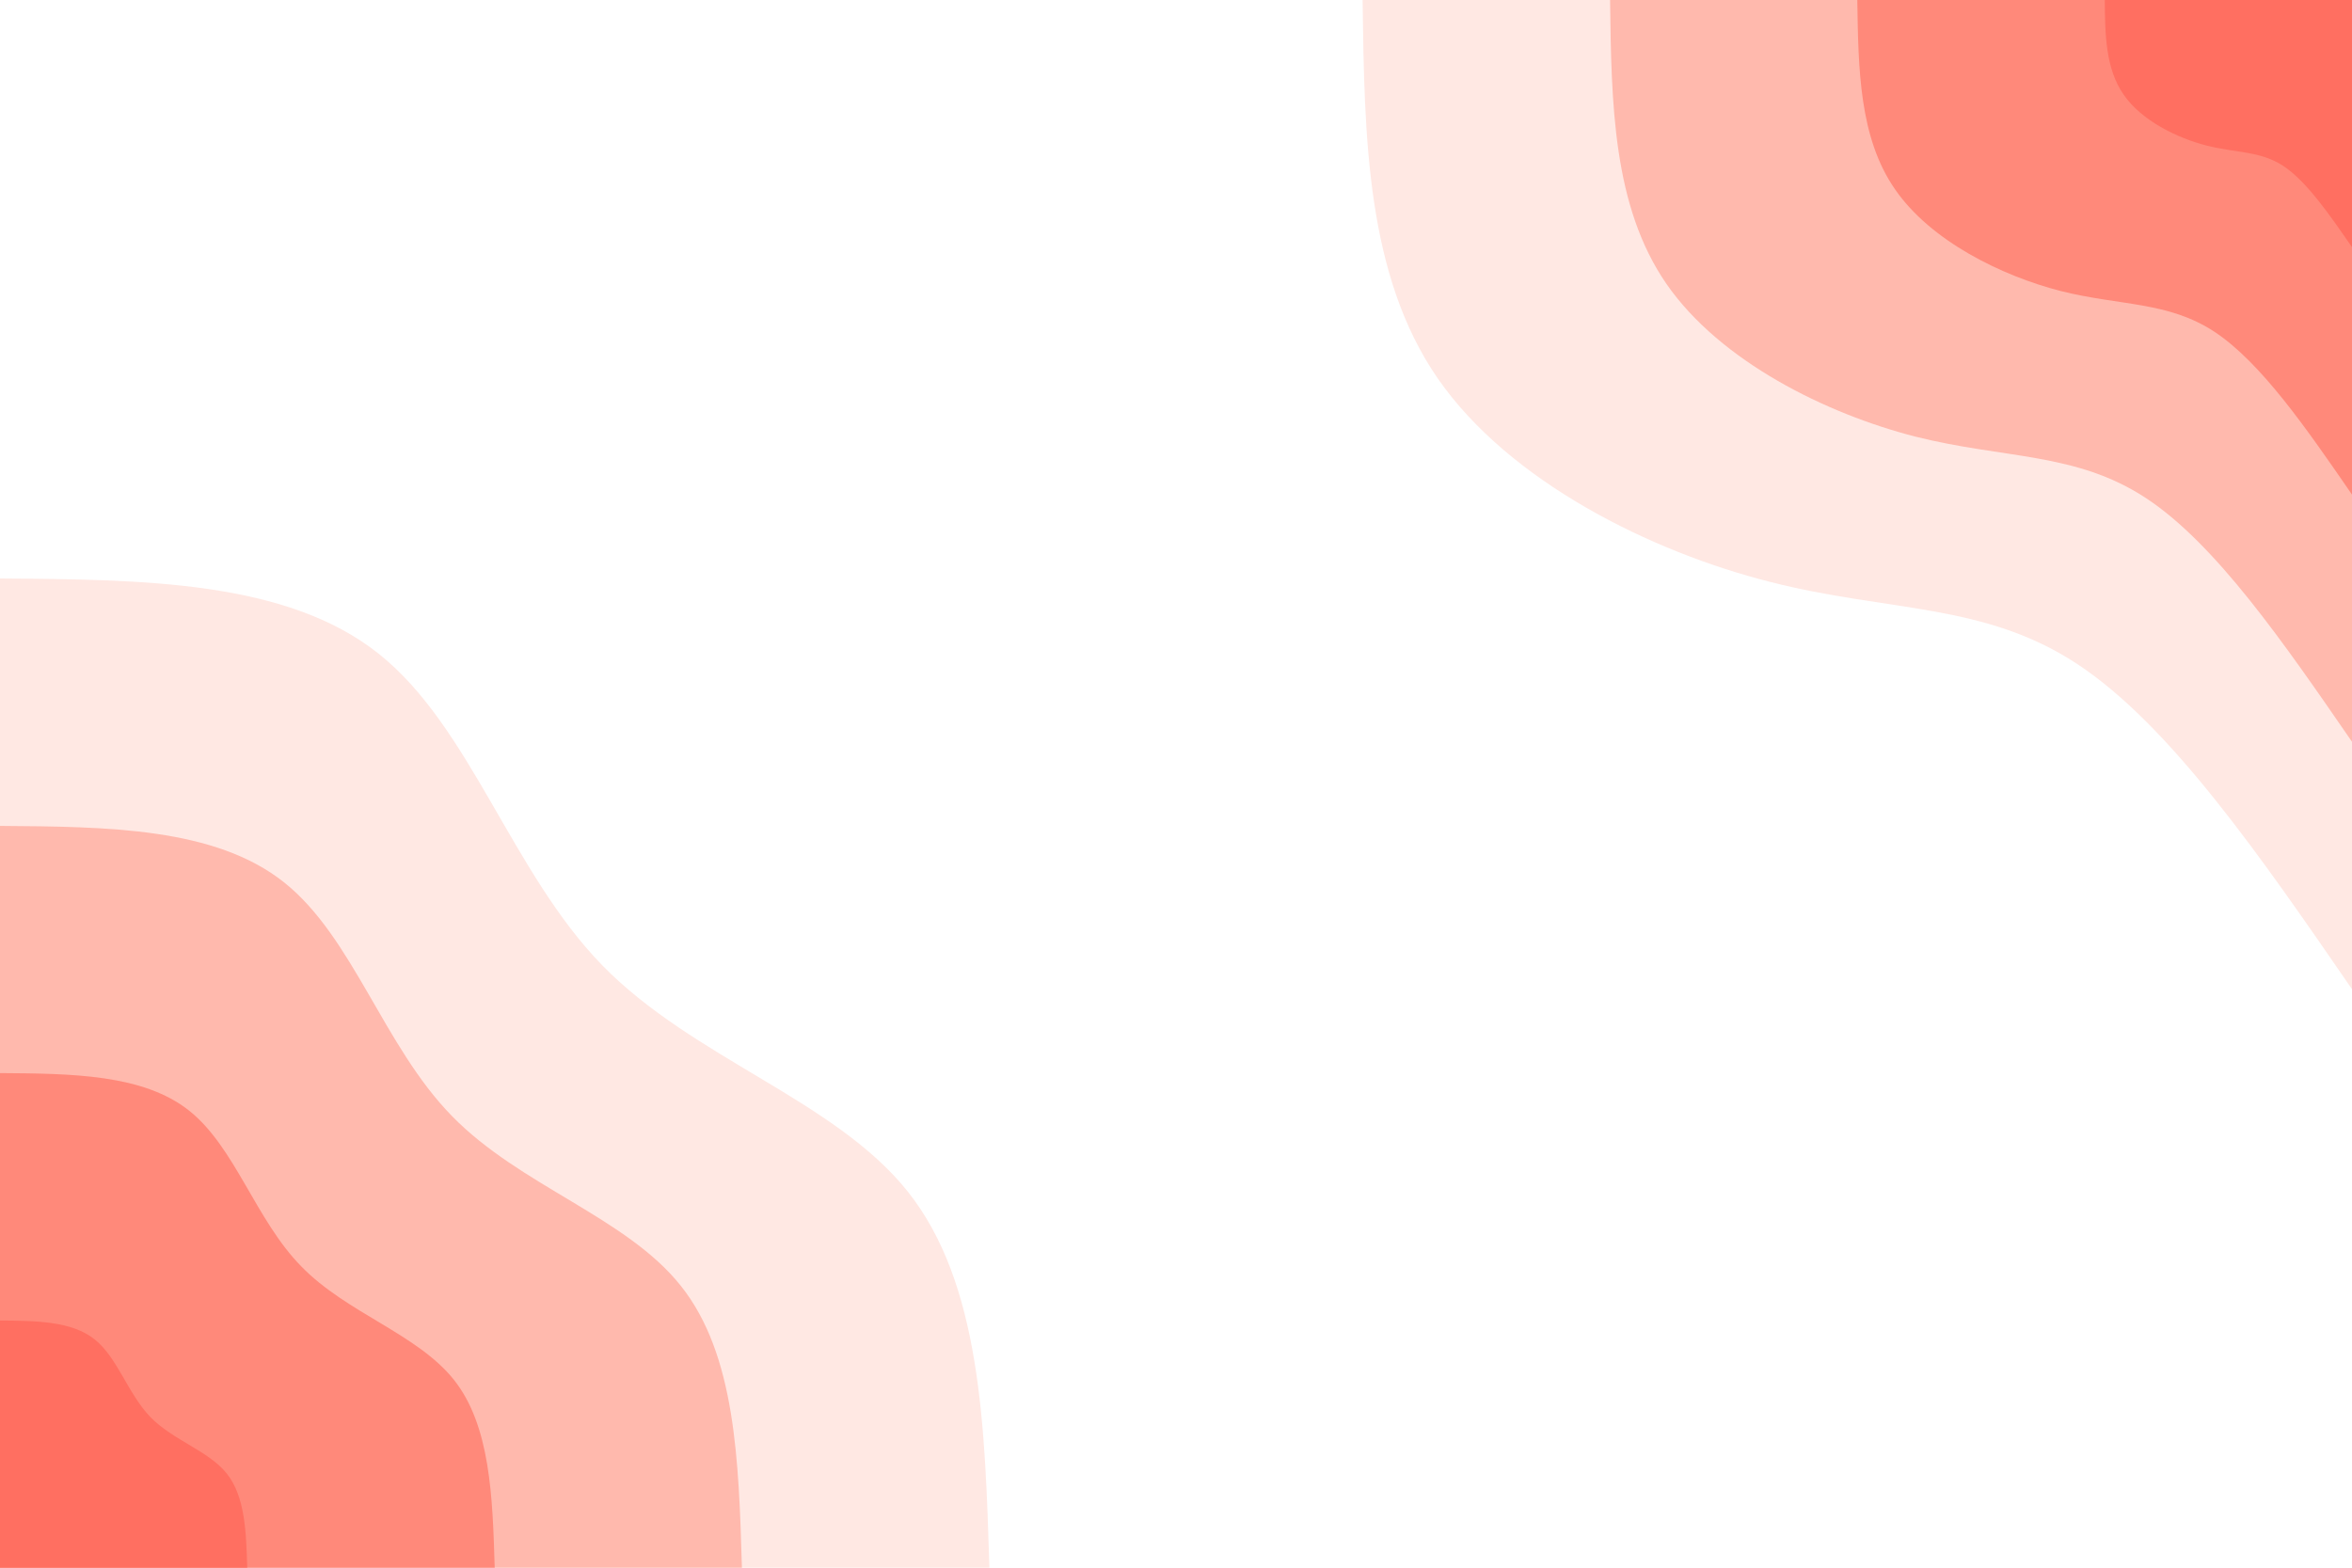 <svg id="visual" viewBox="0 0 900 600" width="900" height="600" xmlns="http://www.w3.org/2000/svg" xmlns:xlink="http://www.w3.org/1999/xlink" version="1.1"><rect x="0" y="0" width="900" height="600" fill="#ffffff"></rect><defs><linearGradient id="grad1_0" x1="33.3%" y1="0%" x2="100%" y2="100%"><stop offset="20%" stop-color="#ff6f61" stop-opacity="1"></stop><stop offset="80%" stop-color="#ff6f61" stop-opacity="1"></stop></linearGradient></defs><defs><linearGradient id="grad1_1" x1="33.3%" y1="0%" x2="100%" y2="100%"><stop offset="20%" stop-color="#ff6f61" stop-opacity="1"></stop><stop offset="80%" stop-color="#ffa193" stop-opacity="1"></stop></linearGradient></defs><defs><linearGradient id="grad1_2" x1="33.3%" y1="0%" x2="100%" y2="100%"><stop offset="20%" stop-color="#ffd1c8" stop-opacity="1"></stop><stop offset="80%" stop-color="#ffa193" stop-opacity="1"></stop></linearGradient></defs><defs><linearGradient id="grad1_3" x1="33.3%" y1="0%" x2="100%" y2="100%"><stop offset="20%" stop-color="#ffd1c8" stop-opacity="1"></stop><stop offset="80%" stop-color="#ffffff" stop-opacity="1"></stop></linearGradient></defs><defs><linearGradient id="grad2_0" x1="0%" y1="0%" x2="66.7%" y2="100%"><stop offset="20%" stop-color="#ff6f61" stop-opacity="1"></stop><stop offset="80%" stop-color="#ff6f61" stop-opacity="1"></stop></linearGradient></defs><defs><linearGradient id="grad2_1" x1="0%" y1="0%" x2="66.7%" y2="100%"><stop offset="20%" stop-color="#ffa193" stop-opacity="1"></stop><stop offset="80%" stop-color="#ff6f61" stop-opacity="1"></stop></linearGradient></defs><defs><linearGradient id="grad2_2" x1="0%" y1="0%" x2="66.7%" y2="100%"><stop offset="20%" stop-color="#ffa193" stop-opacity="1"></stop><stop offset="80%" stop-color="#ffd1c8" stop-opacity="1"></stop></linearGradient></defs><defs><linearGradient id="grad2_3" x1="0%" y1="0%" x2="66.7%" y2="100%"><stop offset="20%" stop-color="#ffffff" stop-opacity="1"></stop><stop offset="80%" stop-color="#ffd1c8" stop-opacity="1"></stop></linearGradient></defs><g transform="translate(900, 0)"><path d="M0 378.6C-34.8 328 -69.6 277.5 -105.2 254.1C-140.9 230.6 -177.4 234.3 -222.7 222.7C-268.1 211.2 -322.3 184.5 -349.8 144.9C-377.2 105.2 -377.9 52.6 -378.6 0L0 0Z" fill="#ffe8e3"></path><path d="M0 283.9C-26.1 246 -52.2 208.1 -78.9 190.6C-105.7 173 -133 175.7 -167.1 167.1C-201.1 158.4 -241.7 138.4 -262.3 108.7C-282.9 78.9 -283.4 39.5 -283.9 0L0 0Z" fill="#ffb9ad"></path><path d="M0 189.3C-17.4 164 -34.8 138.8 -52.6 127C-70.4 115.3 -88.7 117.1 -111.4 111.4C-134 105.6 -161.2 92.3 -174.9 72.4C-188.6 52.6 -188.9 26.3 -189.3 0L0 0Z" fill="#ff897a"></path><path d="M0 94.6C-8.7 82 -17.4 69.4 -26.3 63.5C-35.2 57.7 -44.3 58.6 -55.7 55.7C-67 52.8 -80.6 46.1 -87.4 36.2C-94.3 26.3 -94.5 13.2 -94.6 0L0 0Z" fill="#ff6f61"></path></g><g transform="translate(0, 600)"><path d="M0 -378.6C54.8 -378.2 109.7 -377.8 144.9 -349.8C180.1 -321.8 195.7 -266.2 230.5 -230.5C265.4 -194.8 319.5 -179 347.4 -143.9C375.3 -108.8 376.9 -54.4 378.6 0L0 0Z" fill="#ffe8e3"></path><path d="M0 -283.9C41.1 -283.6 82.3 -283.3 108.7 -262.3C135.1 -241.3 146.7 -199.7 172.9 -172.9C199 -146.1 239.6 -134.2 260.5 -107.9C281.5 -81.6 282.7 -40.8 283.9 0L0 0Z" fill="#ffb9ad"></path><path d="M0 -189.3C27.4 -189.1 54.8 -188.9 72.4 -174.9C90 -160.9 97.8 -133.1 115.3 -115.3C132.7 -97.4 159.7 -89.5 173.7 -71.9C187.6 -54.4 188.5 -27.2 189.3 0L0 0Z" fill="#ff897a"></path><path d="M0 -94.6C13.7 -94.5 27.4 -94.4 36.2 -87.4C45 -80.4 48.9 -66.6 57.6 -57.6C66.3 -48.7 79.9 -44.7 86.8 -36C93.8 -27.2 94.2 -13.6 94.6 0L0 0Z" fill="#ff6f61"></path></g></svg>